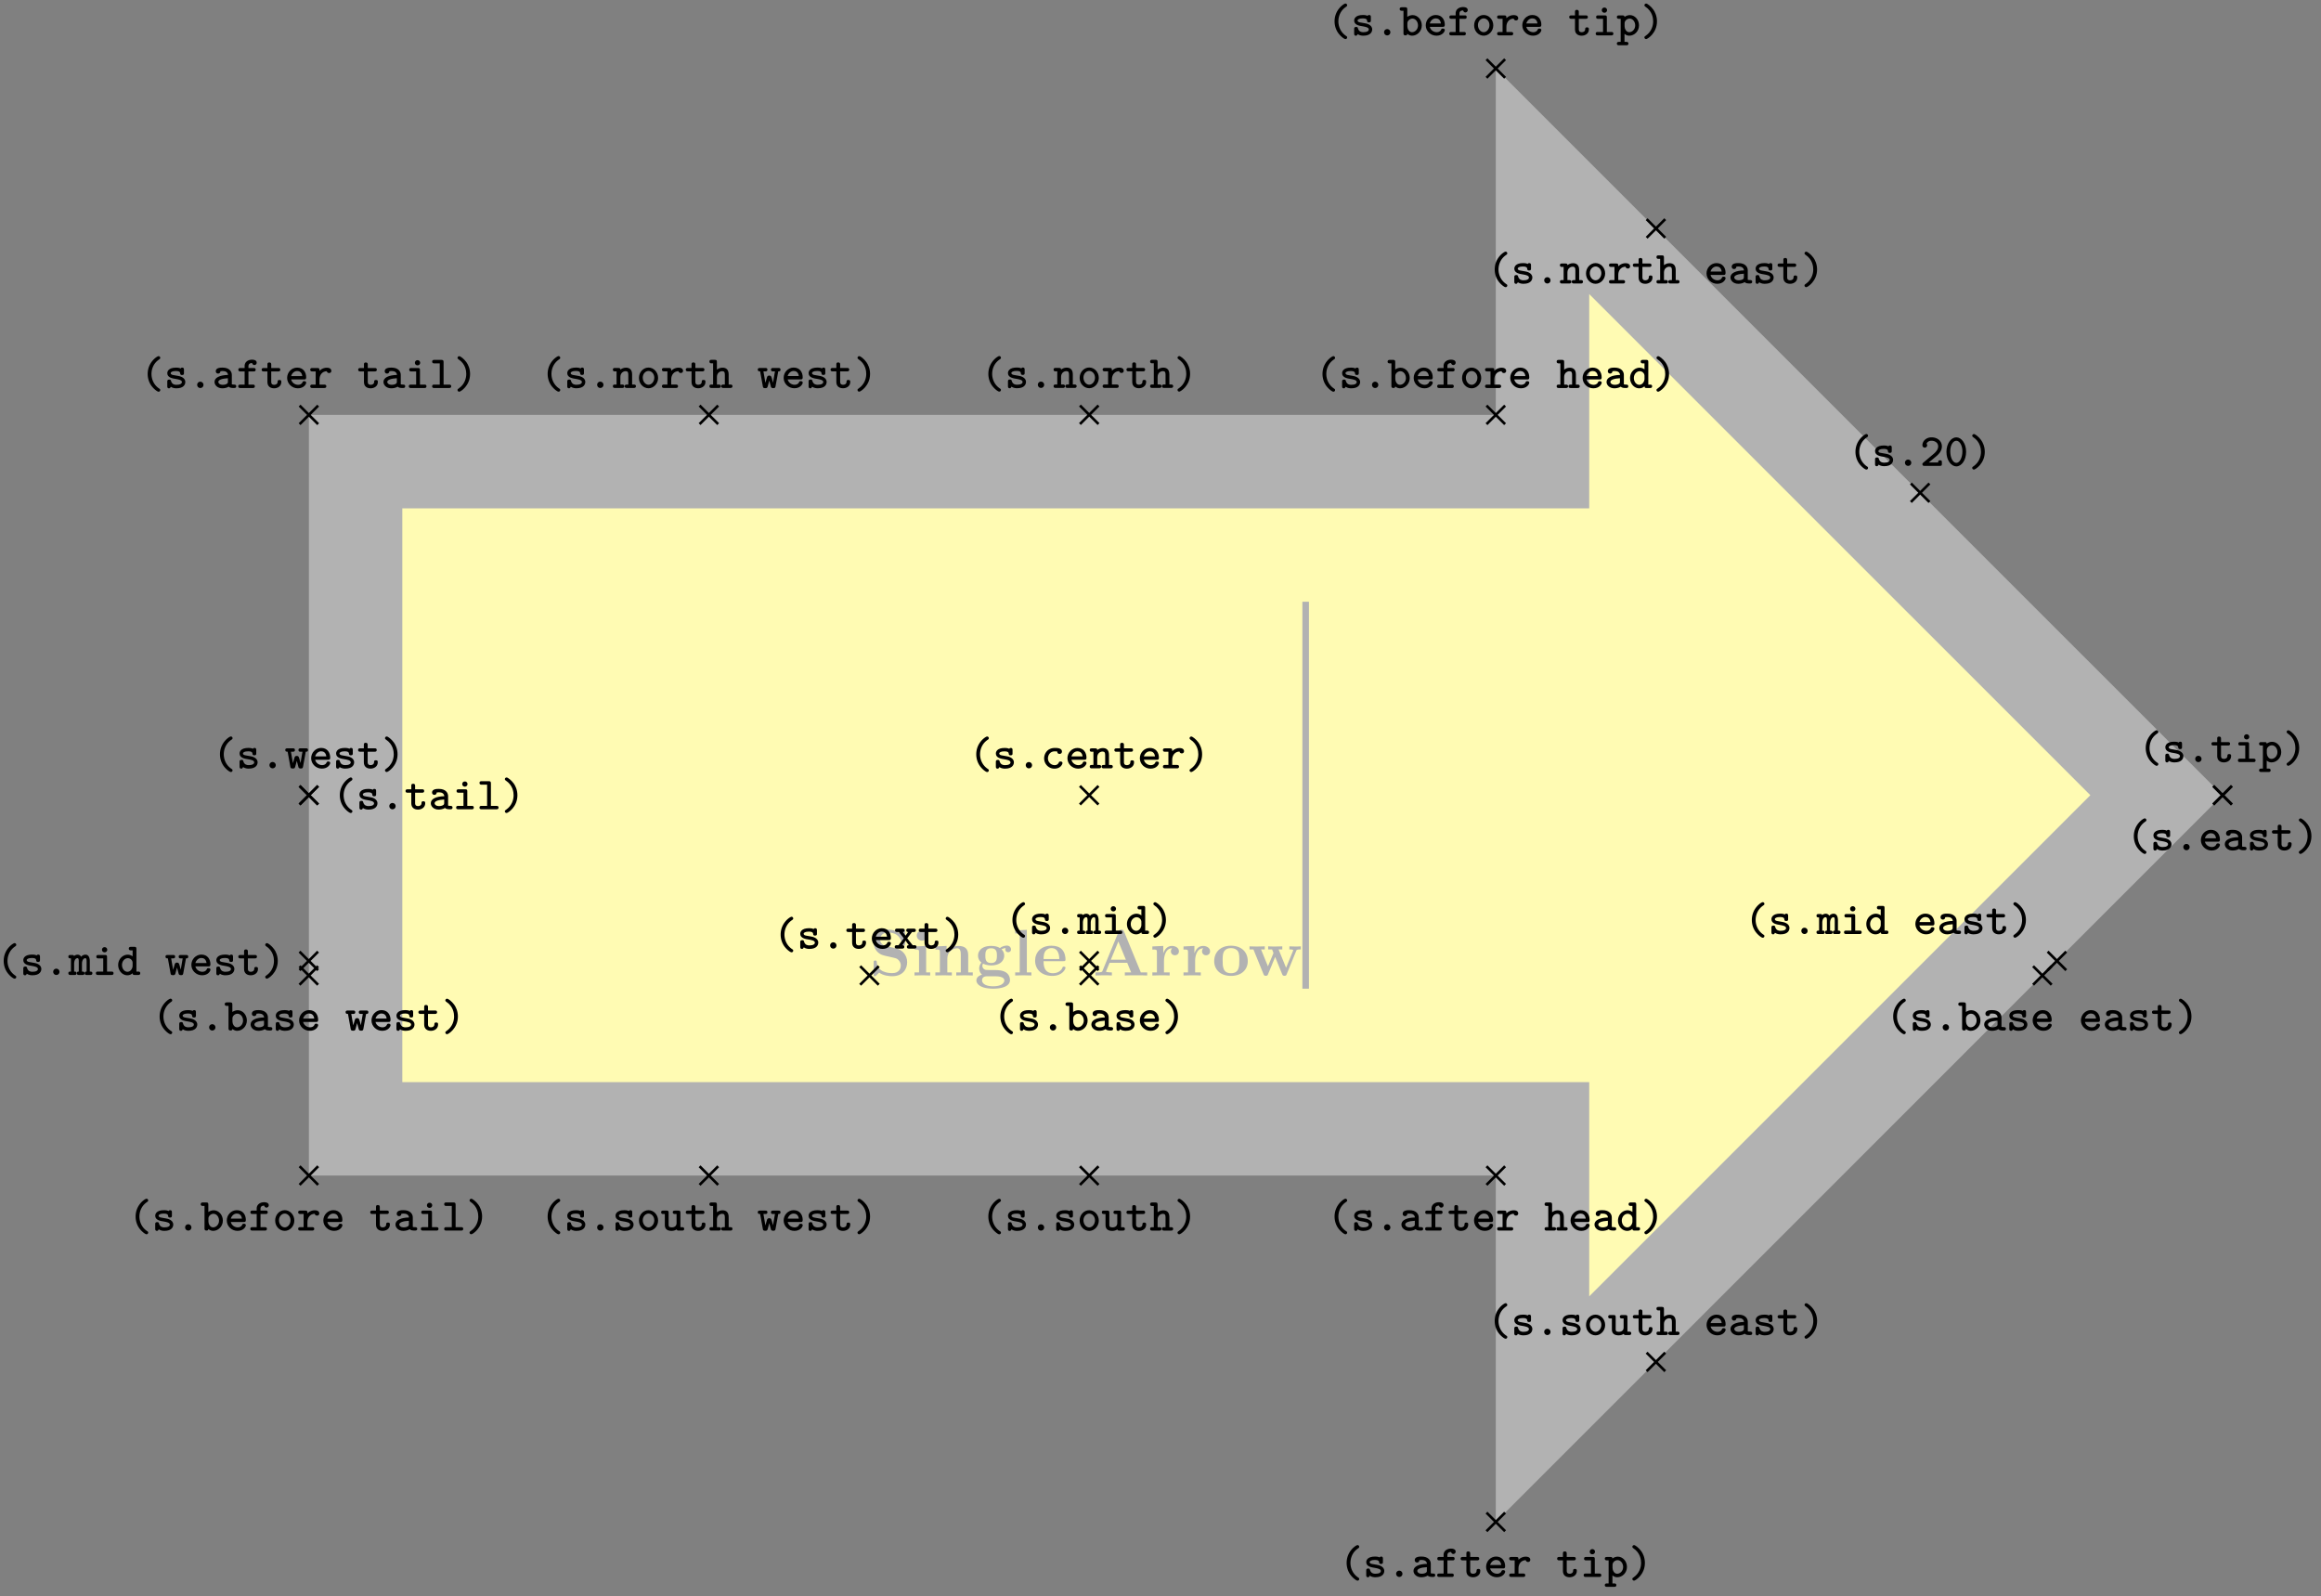 <svg xmlns="http://www.w3.org/2000/svg" xmlns:xlink="http://www.w3.org/1999/xlink" width="352.1pt" height="322.851" viewBox="0 0 352.1 242.138" version="1.2"><rect x="0" y="0" width="352.1" height="242.138" fill="#808080" stroke="none"/><defs><symbol overflow="visible" id="b"><path style="stroke:none" d="M5.719-2.031c0-1.094-.797-1.906-1.719-2.094l-1.438-.313c-.406-.093-.953-.421-.953-1.03 0-.438.282-1.048 1.266-1.048.797 0 1.813.329 2.047 1.688.031.25.031.266.234.266.25 0 .25-.047.25-.282v-1.828c0-.187 0-.281-.187-.281-.078 0-.078.016-.188.11l-.453.437C4-6.86 3.344-6.953 2.875-6.953c-1.516 0-2.234.969-2.234 2.016 0 .64.328 1.093.53 1.312.5.5.829.563 1.923.797.875.203 1.047.219 1.265.437.141.141.391.407.391.86 0 .484-.25 1.172-1.297 1.172-.75 0-2.265-.204-2.344-1.688-.015-.172-.015-.219-.234-.219-.234 0-.234.047-.234.282v1.812C.64.016.64.11.812.11.906.11.922.094 1 .016l.469-.454C2.125.047 3.047.11 3.453.11 5.11.11 5.72-1.016 5.72-2.03Zm0 0"/></symbol><symbol overflow="visible" id="c"><path style="stroke:none" d="M2.844 0v-.469h-.61v-4.015L.5-4.406v.468c.594 0 .656 0 .656.391v3.078H.47V0l1.219-.031Zm-.469-6.047a.774.774 0 0 0-.781-.781.784.784 0 0 0-.782.781c0 .422.36.766.782.766a.77.77 0 0 0 .781-.766Zm0 0"/></symbol><symbol overflow="visible" id="d"><path style="stroke:none" d="M6.125 0v-.469h-.688v-2.578c0-1.047-.53-1.437-1.53-1.437-.954 0-1.485.562-1.75 1.078v-1.078l-1.704.078v.468c.61 0 .688 0 .688.391v3.078H.453V0l1.25-.031L2.953 0v-.469h-.687v-2.078c0-1.094.859-1.578 1.5-1.578.328 0 .546.203.546.969V-.47h-.687V0l1.25-.031Zm0 0"/></symbol><symbol overflow="visible" id="e"><path style="stroke:none" d="M5.563-3.953c0-.235-.172-.578-.625-.578-.157 0-.625.031-1.063.375-.172-.125-.594-.328-1.328-.328-1.438 0-1.985.78-1.985 1.468 0 .407.188.829.516 1.047-.281.36-.344.688-.344.89 0 .157.047.641.438.954-.125.031-.86.25-.86.875C.313 1.25.875 2 2.86 2 4.625 2 5.406 1.422 5.406.719c0-.297-.078-.922-.75-1.266-.562-.281-1.156-.281-2.11-.281-.265 0-.718 0-.765-.016a.625.625 0 0 1-.562-.625c0-.093.047-.25.11-.328.452.234.968.266 1.218.266 1.437 0 1.984-.782 1.984-1.485 0-.468-.25-.796-.406-.953.297-.156.516-.172.625-.187a.433.433 0 0 0-.047.203c0 .25.172.422.438.422a.41.41 0 0 0 .421-.422Zm-2.141.937c0 .454 0 1.125-.875 1.125s-.875-.671-.875-1.125c0-.437 0-1.109.875-1.109s.875.672.875 1.11ZM4.547.75c0 .36-.39.89-1.688.89-1.187 0-1.687-.452-1.687-.906 0-.609.625-.609.766-.609h1.171c.313 0 1.438 0 1.438.625Zm0 0"/></symbol><symbol overflow="visible" id="f"><path style="stroke:none" d="M2.922 0v-.469h-.688v-6.453L.47-6.844v.469c.625 0 .687 0 .687.39v5.516H.47V0l1.219-.031Zm0 0"/></symbol><symbol overflow="visible" id="g"><path style="stroke:none" d="M4.922-1.172c0-.172-.188-.172-.234-.172-.172 0-.188.047-.25.203-.204.485-.782.797-1.422.797-1.407 0-1.422-1.328-1.422-1.828h3.015c.22 0 .313 0 .313-.265 0-.313-.063-1.047-.563-1.547-.359-.36-.89-.532-1.578-.532C1.187-4.516.312-3.484.312-2.25c0 1.344 1 2.313 2.61 2.313 1.578 0 2-1.063 2-1.235ZM3.984-2.5h-2.39c.015-.39.031-.813.234-1.14.266-.391.672-.516.953-.516 1.172 0 1.188 1.312 1.203 1.656Zm0 0"/></symbol><symbol overflow="visible" id="h"><path style="stroke:none" d="M8.25 0v-.469h-.969L4.72-6.703c-.11-.25-.219-.25-.39-.25-.282 0-.329.078-.391.25l-2.47 6c-.062.156-.093.234-.843.234H.406V0l1.172-.031c.39 0 .938 0 1.313.031v-.469S2-.469 2-.594l.047-.125.5-1.203h2.672l.593 1.453H4.86V0c.391-.031 1.329-.031 1.766-.031.39 0 1.266 0 1.625.031ZM5.016-2.39H2.734l1.141-2.766Zm0 0"/></symbol><symbol overflow="visible" id="i"><path style="stroke:none" d="M4.406-3.672c0-.531-.531-.812-1.062-.812-.688 0-1.094.5-1.313 1.125v-1.125l-1.656.078v.468c.61 0 .688 0 .688.391v3.078H.375V0l1.25-.031C2-.031 2.641-.031 3 0v-.469h-.86v-1.75c0-.687.235-1.906 1.235-1.906 0 0-.188.172-.188.453 0 .406.329.61.61.61.297 0 .61-.204.61-.61Zm0 0"/></symbol><symbol overflow="visible" id="j"><path style="stroke:none" d="M5.406-2.172c0-1.344-.922-2.344-2.547-2.344C1.22-4.516.313-3.5.313-2.172c0 1.235.89 2.235 2.546 2.235 1.672 0 2.547-1.016 2.547-2.235Zm-1.281-.11c0 .86 0 1.938-1.266 1.938-1.265 0-1.265-1.078-1.265-1.937 0-.453 0-.953.172-1.297.187-.375.609-.578 1.093-.578.422 0 .844.156 1.063.5.203.344.203.89.203 1.375Zm0 0"/></symbol><symbol overflow="visible" id="k"><path style="stroke:none" d="M8.031-3.953v-.469a12.55 12.55 0 0 1-.781.031l-.953-.03v.468c.094 0 .578 0 .578.11 0 .03-.031.093-.031.124L5.797-1.172l-1.14-2.781h.562v-.469l-1.14.031c-.423 0-.845-.03-1-.03v.468h.593c.203.5.203.531.203.531 0 .031-.031.094-.031.125L3.047-1.39 2-3.953h.563v-.469l-1.235.031L.25-4.42v.468h.594L2.359-.234c.079.172.11.28.36.28s.297-.108.36-.28L4.14-2.813 5.187-.233c.079.172.11.28.36.28s.297-.108.36-.28L7.343-3.75c.047-.125.093-.203.687-.203Zm0 0"/></symbol><symbol overflow="visible" id="l"><path style="stroke:none" d="M3.078.313c0-.126-.047-.157-.187-.25C2.062-.5 1.75-1.391 1.75-2.126c0-.672.25-1.594 1.156-2.203.125-.094.172-.125.172-.25a.254.254 0 0 0-.265-.25c-.204 0-1.641.906-1.641 2.703 0 .813.312 1.438.562 1.781.375.516.907.906 1.079.906.218 0 .265-.171.265-.25Zm0 0"/></symbol><symbol overflow="visible" id="m"><path style="stroke:none" d="M3.219-.906c0-.735-.906-.906-1.14-.938l-.704-.125C1.187-2 1-2.079 1-2.25c0-.156.219-.328.813-.328.515 0 .609.172.625.328.015.14.03.281.28.281.298 0 .298-.156.298-.328v-.469c0-.14-.016-.328-.25-.328-.157 0-.22.063-.25.125-.282-.125-.563-.125-.688-.125-1.187 0-1.344.594-1.344.844 0 .656.735.797 1.391.89.297.063.828.141.828.454 0 .234-.25.422-.828.422-.297 0-.656-.063-.813-.563-.03-.156-.078-.234-.28-.234-.298 0-.298.172-.298.328v.656c0 .14 0 .344.25.344.079 0 .188 0 .282-.234.328.218.671.234.859.234 1.125 0 1.344-.61 1.344-.953Zm0 0"/></symbol><symbol overflow="visible" id="n"><path style="stroke:none" d="M2.313-.469a.477.477 0 0 0-.485-.484.47.47 0 0 0-.469.469c0 .28.22.484.47.484a.473.473 0 0 0 .484-.469Zm0 0"/></symbol><symbol overflow="visible" id="o"><path style="stroke:none" d="M3.14-.906c0-.156 0-.313-.296-.313-.266 0-.266.157-.266.297-.015.375-.36.438-.515.438-.454 0-.454-.313-.454-.47v-1.562h1.047c.125 0 .328 0 .328-.265 0-.25-.187-.25-.328-.25H1.61v-.516c0-.14-.015-.328-.296-.328-.282 0-.282.172-.282.328v.516H.484c-.125 0-.328 0-.328.25 0 .265.203.265.328.265h.547v1.61c0 .687.485.953 1.016.953S3.14-.266 3.14-.906Zm0 0"/></symbol><symbol overflow="visible" id="p"><path style="stroke:none" d="M3.25-.797c0-.234-.234-.234-.281-.234-.156 0-.219.015-.281.172-.141.328-.485.375-.657.375-.469 0-.937-.297-1.062-.813h1.953c.172 0 .328 0 .328-.312 0-.797-.453-1.485-1.375-1.485-.828 0-1.516.703-1.516 1.563S1.08.047 1.984.047c.938 0 1.266-.656 1.266-.844Zm-.594-1.015H.97c.125-.438.484-.766.906-.766.328 0 .703.156.781.765Zm0 0"/></symbol><symbol overflow="visible" id="q"><path style="stroke:none" d="M3.469-.266c0-.25-.203-.25-.328-.25h-.25l-.829-1.046.735-.954h.234c.125 0 .344 0 .344-.265 0-.25-.219-.25-.344-.25H2.25c-.125 0-.328 0-.328.25 0 .203.11.265.281.265l-.39.547-.422-.547c.156 0 .28-.062.28-.265 0-.25-.202-.25-.327-.25H.547c-.125 0-.328 0-.328.25 0 .265.218.265.328.265h.25l.75.954L.75-.516H.516c-.125 0-.344 0-.344.25C.172 0 .39 0 .516 0h.78c.126 0 .329 0 .329-.266 0-.203-.11-.25-.297-.25l.484-.703.5.703c-.187 0-.296.047-.296.25 0 .266.203.266.328.266h.797c.109 0 .328 0 .328-.266Zm0 0"/></symbol><symbol overflow="visible" id="r"><path style="stroke:none" d="M2.484-2.125c0-.828-.312-1.453-.562-1.797-.375-.515-.906-.906-1.078-.906-.203 0-.266.187-.266.25 0 .125.094.187.14.219 1.095.718 1.188 1.796 1.188 2.234 0 .656-.25 1.578-1.14 2.188C.64.14.578.186.578.313c0 .078.063.25.266.25s1.64-.907 1.64-2.688Zm0 0"/></symbol><symbol overflow="visible" id="s"><path style="stroke:none" d="M3.266-.797c0-.234-.235-.234-.297-.234-.125 0-.203 0-.266.172-.047.078-.187.375-.625.375a1.027 1.027 0 0 1-1.015-1.032c0-.312.187-1.062 1.062-1.062l.344.015c.015.282.172.376.36.376.187 0 .358-.126.358-.36 0-.531-.734-.547-1.062-.547-1.219 0-1.64.953-1.64 1.578 0 .844.671 1.563 1.546 1.563 1 0 1.235-.719 1.235-.844Zm0 0"/></symbol><symbol overflow="visible" id="t"><path style="stroke:none" d="M3.578-.266c0-.25-.203-.25-.328-.25H3v-1.53c0-.72-.36-1.032-.938-1.032-.39 0-.671.172-.843.297 0-.172-.047-.25-.313-.25h-.5c-.14 0-.328 0-.328.25 0 .265.203.265.313.265h.25v2H.406c-.14 0-.328 0-.328.25C.078 0 .281 0 .391 0h1.093c.11 0 .329 0 .329-.266 0-.25-.204-.25-.344-.25h-.25v-1.156c0-.64.484-.875.797-.875.328 0 .406.172.406.547v1.484h-.203c-.14 0-.344 0-.344.25 0 .266.219.266.344.266H3.25c.11 0 .328 0 .328-.266Zm0 0"/></symbol><symbol overflow="visible" id="u"><path style="stroke:none" d="M3.406-2.594c0-.156-.078-.484-.703-.484-.328 0-.734.11-1.094.469v-.094c0-.25-.046-.328-.328-.328h-.75c-.125 0-.328 0-.328.25 0 .265.203.265.328.265h.5v2h-.5c-.125 0-.328 0-.328.25C.203 0 .406 0 .531 0h1.781c.126 0 .329 0 .329-.266 0-.25-.204-.25-.329-.25H1.61v-.796c0-.61.36-1.22 1.11-1.235 0 .156.172.281.344.281.187 0 .343-.125.343-.328Zm0 0"/></symbol><symbol overflow="visible" id="v"><path style="stroke:none" d="M3.297-.328v-.188c0-.156 0-.328-.266-.328-.265 0-.297.125-.297.328H1.313c.406-.343.968-.796 1.234-1.03.437-.391.75-.845.75-1.407 0-.844-.703-1.375-1.563-1.375-.828 0-1.39.578-1.39 1.187 0 .297.234.375.36.375.171 0 .359-.14.359-.359a.345.345 0 0 0-.094-.234c.11-.266.39-.454.734-.454.531 0 1.031.297 1.031.86 0 .453-.328.844-.765 1.203L.469-.484C.39-.422.344-.391.344-.266.344 0 .547 0 .672 0h2.312c.266 0 .313-.063.313-.328Zm0 0"/></symbol><symbol overflow="visible" id="w"><path style="stroke:none" d="M3.313-2.125c0-1.297-.72-2.203-1.485-2.203-.781 0-1.5.922-1.5 2.203 0 1.297.734 2.203 1.5 2.203.781 0 1.484-.922 1.484-2.203Zm-.563-.078c0 .969-.422 1.75-.922 1.75-.516 0-.922-.781-.922-1.75 0-.953.438-1.61.922-1.61.469 0 .922.657.922 1.61Zm0 0"/></symbol><symbol overflow="visible" id="x"><path style="stroke:none" d="M3.64-.266c0-.218-.14-.25-.39-.25v-1.593c0-.157-.016-.97-.656-.97a.842.842 0 0 0-.656.313.61.61 0 0 0-.532-.312.875.875 0 0 0-.547.203c-.046-.156-.187-.156-.312-.156H.328c-.125 0-.328 0-.328.25 0 .234.125.265.39.265v2c-.265 0-.39.032-.39.25C0 0 .219 0 .328 0h.594c.125 0 .312 0 .312-.266 0-.218-.109-.25-.359-.25v-1.171c0-.563.234-.86.5-.86.14 0 .203.11.203.5v1.531c-.156 0-.281.032-.281.25 0 .266.187.266.312.266h.516c.125 0 .313 0 .313-.266 0-.218-.126-.25-.376-.25v-1.171c0-.563.25-.86.5-.86.141 0 .204.11.204.5v1.531c-.141 0-.282.032-.282.25 0 .266.204.266.313.266h.5c.125 0 .344 0 .344-.266Zm0 0"/></symbol><symbol overflow="visible" id="y"><path style="stroke:none" d="M3.188-.266c0-.25-.204-.25-.329-.25h-.656v-2.187c0-.25-.047-.328-.328-.328H.906c-.125 0-.328 0-.328.25 0 .265.203.265.328.265h.719v2H.859c-.14 0-.343 0-.343.25C.516 0 .734 0 .859 0h2c.125 0 .329 0 .329-.266Zm-.954-3.562a.39.39 0 0 0-.406-.39.387.387 0 0 0-.39.39c0 .219.171.39.39.39a.39.39 0 0 0 .406-.39Zm0 0"/></symbol><symbol overflow="visible" id="z"><path style="stroke:none" d="M3.578-.266c0-.25-.203-.25-.328-.25H3v-3.406c0-.25-.047-.344-.328-.344h-.485c-.14 0-.343.016-.343.266s.218.266.328.266h.25v.906a1.261 1.261 0 0 0-.735-.25c-.765 0-1.453.672-1.453 1.562C.234-.64.875.047 1.625.047c.344 0 .61-.14.797-.313.015.188.062.266.328.266h.5c.125 0 .328 0 .328-.266ZM2.422-1.375c0 .36-.297.89-.781.89-.454 0-.829-.453-.829-1.03 0-.61.438-1.032.891-1.032.406 0 .719.344.719.688Zm0 0"/></symbol><symbol overflow="visible" id="A"><path style="stroke:none" d="M3.547-2.781c0-.25-.188-.25-.328-.25h-.781c-.157 0-.344 0-.344.25 0 .265.172.265.344.265h.265l-.297 1.72-.14-.532c-.125-.469-.172-.547-.422-.547-.094 0-.235 0-.328.188l-.266.906-.297-1.735h.266c.156 0 .343 0 .343-.265 0-.25-.187-.25-.343-.25H.437c-.14 0-.343 0-.343.25 0 .234.14.265.36.265L.858-.28c.032.187.047.312.36.312.312 0 .343-.062.453-.515l.172-.641.265 1c.094.14.235.156.344.156.281 0 .313-.125.344-.312l.406-2.235c.219 0 .344-.03.344-.265Zm0 0"/></symbol><symbol overflow="visible" id="B"><path style="stroke:none" d="M3.625-.266c0-.25-.203-.25-.328-.25-.203 0-.297-.03-.344-.046V-2c0-.5-.375-1.094-1.406-1.094-.313 0-1.031.016-1.031.547 0 .235.171.36.359.36.11 0 .344-.063.344-.36 0 0 .234-.031.343-.031.454 0 .782.187.813.594-1.219.03-2.047.39-2.047 1.062 0 .485.453.969 1.188.969.234 0 .656-.047.968-.25.172.187.485.203.75.203.235 0 .391-.016.391-.266ZM2.359-.969c0 .14 0 .266-.234.375-.234.11-.516.11-.578.11-.39 0-.64-.204-.64-.438 0-.312.546-.515 1.452-.562Zm0 0"/></symbol><symbol overflow="visible" id="C"><path style="stroke:none" d="M3.422-1.516c0-.875-.64-1.562-1.39-1.562-.298 0-.579.11-.813.265v-1.109c0-.25-.047-.344-.313-.344h-.5c-.14 0-.344.016-.344.266s.22.266.329.266h.25v3.406C.64-.172.656 0 .937 0c.22 0 .282-.094.282-.234.265.218.531.28.734.28.766 0 1.469-.671 1.469-1.562Zm-.578 0c0 .61-.453 1.032-.906 1.032-.485 0-.704-.563-.704-.875v-.485c0-.375.375-.703.766-.703.469 0 .844.469.844 1.031Zm0 0"/></symbol><symbol overflow="visible" id="D"><path style="stroke:none" d="M3.422-1.516c0-.875-.64-1.562-1.39-1.562-.298 0-.579.11-.813.281 0-.172-.063-.234-.313-.234h-.5c-.14 0-.344 0-.344.25 0 .265.22.265.329.265h.25v3.5H.406c-.14 0-.344 0-.344.266 0 .25.22.25.329.25h1.093c.11 0 .329 0 .329-.25 0-.266-.204-.266-.344-.266h-.25V-.234c.265.234.531.28.734.28.766 0 1.469-.671 1.469-1.562Zm-.578 0c0 .61-.453 1.032-.906 1.032-.485 0-.704-.563-.704-.875v-.485c0-.375.375-.703.766-.703.469 0 .844.469.844 1.031Zm0 0"/></symbol><symbol overflow="visible" id="E"><path style="stroke:none" d="M3.063-3.844c0-.437-.579-.453-.704-.453-.578 0-1.125.328-1.125.953v.313H.61c-.125 0-.328 0-.328.25 0 .265.203.265.328.265h.625v2H.61c-.125 0-.343 0-.343.25C.266 0 .484 0 .609 0h1.844c.125 0 .328 0 .328-.266 0-.25-.203-.25-.328-.25h-.64v-2h.78c.11 0 .313 0 .313-.265 0-.25-.187-.25-.312-.25h-.781v-.266c0-.453.359-.484.562-.484.031.11.125.297.344.297a.35.35 0 0 0 .344-.36Zm0 0"/></symbol><symbol overflow="visible" id="F"><path style="stroke:none" d="M3.281-1.516c0-.89-.672-1.578-1.453-1.578-.797 0-1.453.688-1.453 1.578 0 .891.672 1.563 1.453 1.563.766 0 1.453-.688 1.453-1.563Zm-.578-.046c0 .593-.406 1.078-.875 1.078S.953-.97.953-1.563c0-.593.422-1.015.875-1.015s.875.422.875 1.015Zm0 0"/></symbol><symbol overflow="visible" id="G"><path style="stroke:none" d="M3.578-.266c0-.25-.203-.25-.328-.25H3v-1.53c0-.72-.36-1.032-.938-1.032-.39 0-.671.172-.843.297v-1.14c0-.25-.047-.345-.313-.345h-.5c-.14 0-.328.016-.328.266s.203.266.313.266h.25v3.218H.406c-.14 0-.328 0-.328.25C.078 0 .281 0 .391 0h1.093c.11 0 .329 0 .329-.266 0-.25-.204-.25-.344-.25h-.25v-1.156c0-.64.484-.875.797-.875.328 0 .406.172.406.547v1.484h-.203c-.14 0-.344 0-.344.25 0 .266.219.266.344.266H3.25c.11 0 .328 0 .328-.266Zm0 0"/></symbol><symbol overflow="visible" id="H"><path style="stroke:none" d="M3.281-.266c0-.25-.203-.25-.328-.25h-.828v-3.406c0-.25-.063-.344-.328-.344H.719C.579-4.266.39-4.25.39-4s.203.266.312.266h.844v3.218H.719c-.14 0-.328 0-.328.25C.39 0 .594 0 .703 0h2.25c.125 0 .328 0 .328-.266Zm0 0"/></symbol><symbol overflow="visible" id="I"><path style="stroke:none" d="M3.578-.266c0-.25-.219-.25-.328-.25H3v-2.187c0-.25-.047-.328-.328-.328h-.485c-.14 0-.343 0-.343.25 0 .265.218.265.328.265h.25v1.391c0 .563-.516.64-.719.64-.469 0-.484-.187-.484-.39v-1.828c0-.25-.047-.328-.313-.328h-.5c-.14 0-.328 0-.328.25 0 .265.203.265.313.265h.25v1.688c0 .687.5.875 1.03.875.266 0 .516-.063.766-.219C2.485 0 2.626 0 2.75 0h.5c.125 0 .328 0 .328-.266Zm0 0"/></symbol><clipPath id="a"><path d="M0 0h351.648v241.707H0Zm0 0"/></clipPath></defs><path style="stroke:none;fill-rule:nonzero;fill:#fffbb3;fill-opacity:1" d="M327.133 120.629 234 27.5v42.523H53.945v101.215H234v42.52Zm0 0"/><g clip-path="url(#a)"><path style="fill:none;stroke-width:14.173;stroke-linecap:butt;stroke-linejoin:miter;stroke:#b2b2b2;stroke-opacity:1;stroke-miterlimit:10" d="M161.899.001 68.766 93.13V50.607h-180.055V-50.608H68.766v-42.52Zm0 0" transform="matrix(1 0 0 -1 165.234 120.63)"/></g><g style="fill:#b2b2b2;fill-opacity:1"><use xlink:href="#b" x="131.899" y="147.975"/><use xlink:href="#c" x="138.265" y="147.975"/><use xlink:href="#d" x="141.443" y="147.975"/><use xlink:href="#e" x="147.809" y="147.975"/><use xlink:href="#f" x="153.538" y="147.975"/><use xlink:href="#g" x="156.716" y="147.975"/></g><g style="fill:#b2b2b2;fill-opacity:1"><use xlink:href="#h" x="165.782" y="147.975"/><use xlink:href="#i" x="174.439" y="147.975"/><use xlink:href="#i" x="179.162" y="147.975"/><use xlink:href="#j" x="183.884" y="147.975"/></g><use xlink:href="#k" x="189.304" y="147.975" style="fill:#b2b2b2;fill-opacity:1"/><path style="fill:none;stroke-width:.996;stroke-linecap:butt;stroke-linejoin:miter;stroke:#b2b2b2;stroke-opacity:1;stroke-miterlimit:10" d="M0 0v58.696" transform="matrix(1 0 0 -1 198.071 149.977)"/><path style="fill:none;stroke-width:.399;stroke-linecap:butt;stroke-linejoin:miter;stroke:#000;stroke-opacity:1;stroke-miterlimit:10" d="m-34.746-28.753 2.82 2.817m-2.82 0 2.82-2.817" transform="matrix(1 0 0 -1 165.234 120.63)"/><g style="fill:#000;fill-opacity:1"><use xlink:href="#l" x="117.254" y="143.897"/><use xlink:href="#m" x="120.915" y="143.897"/><use xlink:href="#n" x="124.577" y="143.897"/><use xlink:href="#o" x="128.238" y="143.897"/><use xlink:href="#p" x="131.899" y="143.897"/><use xlink:href="#q" x="135.56" y="143.897"/><use xlink:href="#o" x="139.222" y="143.897"/><use xlink:href="#r" x="142.883" y="143.897"/></g><path style="fill:none;stroke-width:.399;stroke-linecap:butt;stroke-linejoin:miter;stroke:#000;stroke-opacity:1;stroke-miterlimit:10" d="m-1.41-1.41 2.82 2.817m-2.82 0 2.82-2.816" transform="matrix(1 0 0 -1 165.234 120.63)"/><g style="fill:#000;fill-opacity:1"><use xlink:href="#l" x="146.928" y="116.552"/><use xlink:href="#m" x="150.589" y="116.552"/><use xlink:href="#n" x="154.251" y="116.552"/><use xlink:href="#s" x="157.912" y="116.552"/><use xlink:href="#p" x="161.573" y="116.552"/><use xlink:href="#t" x="165.234" y="116.552"/><use xlink:href="#o" x="168.896" y="116.552"/><use xlink:href="#p" x="172.557" y="116.552"/><use xlink:href="#u" x="176.218" y="116.552"/><use xlink:href="#r" x="179.879" y="116.552"/></g><path style="fill:none;stroke-width:.399;stroke-linecap:butt;stroke-linejoin:miter;stroke:#000;stroke-opacity:1;stroke-miterlimit:10" d="m124.649 44.474 2.816 2.816m-2.816 0 2.816-2.816" transform="matrix(1 0 0 -1 165.234 120.63)"/><g style="fill:#000;fill-opacity:1"><use xlink:href="#l" x="280.306" y="70.67"/><use xlink:href="#m" x="283.967" y="70.67"/><use xlink:href="#n" x="287.629" y="70.67"/><use xlink:href="#v" x="291.29" y="70.67"/><use xlink:href="#w" x="294.951" y="70.67"/><use xlink:href="#r" x="298.612" y="70.67"/></g><path style="fill:none;stroke-width:.399;stroke-linecap:butt;stroke-linejoin:miter;stroke:#000;stroke-opacity:1;stroke-miterlimit:10" d="m-119.8-26.542 2.816 2.817m-2.816 0 2.816-2.817" transform="matrix(1 0 0 -1 165.234 120.63)"/><g style="fill:#000;fill-opacity:1"><use xlink:href="#l" x="-.611" y="147.897"/><use xlink:href="#m" x="3.05" y="147.897"/><use xlink:href="#n" x="6.712" y="147.897"/><use xlink:href="#x" x="10.373" y="147.897"/><use xlink:href="#y" x="14.034" y="147.897"/><use xlink:href="#z" x="17.695" y="147.897"/></g><g style="fill:#000;fill-opacity:1"><use xlink:href="#A" x="25.011" y="147.897"/><use xlink:href="#p" x="28.672" y="147.897"/><use xlink:href="#m" x="32.333" y="147.897"/><use xlink:href="#o" x="35.995" y="147.897"/><use xlink:href="#r" x="39.656" y="147.897"/></g><path style="fill:none;stroke-width:.399;stroke-linecap:butt;stroke-linejoin:miter;stroke:#000;stroke-opacity:1;stroke-miterlimit:10" d="m-1.41-26.542 2.82 2.817m-2.82 0 2.82-2.817" transform="matrix(1 0 0 -1 165.234 120.63)"/><g style="fill:#000;fill-opacity:1"><use xlink:href="#l" x="152.42" y="141.686"/><use xlink:href="#m" x="156.081" y="141.686"/><use xlink:href="#n" x="159.743" y="141.686"/><use xlink:href="#x" x="163.404" y="141.686"/><use xlink:href="#y" x="167.065" y="141.686"/><use xlink:href="#z" x="170.726" y="141.686"/><use xlink:href="#r" x="174.388" y="141.686"/></g><path style="fill:none;stroke-width:.399;stroke-linecap:butt;stroke-linejoin:miter;stroke:#000;stroke-opacity:1;stroke-miterlimit:10" d="m145.399-26.542 2.816 2.817m-2.816 0 2.816-2.817" transform="matrix(1 0 0 -1 165.234 120.63)"/><g style="fill:#000;fill-opacity:1"><use xlink:href="#l" x="264.585" y="141.685"/><use xlink:href="#m" x="268.246" y="141.685"/><use xlink:href="#n" x="271.908" y="141.685"/><use xlink:href="#x" x="275.569" y="141.685"/><use xlink:href="#y" x="279.23" y="141.685"/><use xlink:href="#z" x="282.891" y="141.685"/></g><g style="fill:#000;fill-opacity:1"><use xlink:href="#p" x="290.207" y="141.685"/><use xlink:href="#B" x="293.868" y="141.685"/><use xlink:href="#m" x="297.529" y="141.685"/><use xlink:href="#o" x="301.191" y="141.685"/><use xlink:href="#r" x="304.852" y="141.685"/></g><path style="fill:none;stroke-width:.399;stroke-linecap:butt;stroke-linejoin:miter;stroke:#000;stroke-opacity:1;stroke-miterlimit:10" d="m-119.8-28.753 2.816 2.817m-2.816 0 2.816-2.817" transform="matrix(1 0 0 -1 165.234 120.63)"/><g style="fill:#000;fill-opacity:1"><use xlink:href="#l" x="23.045" y="156.321"/><use xlink:href="#m" x="26.706" y="156.321"/><use xlink:href="#n" x="30.368" y="156.321"/><use xlink:href="#C" x="34.029" y="156.321"/><use xlink:href="#B" x="37.69" y="156.321"/><use xlink:href="#m" x="41.351" y="156.321"/><use xlink:href="#p" x="45.013" y="156.321"/></g><g style="fill:#000;fill-opacity:1"><use xlink:href="#A" x="52.335" y="156.321"/><use xlink:href="#p" x="55.996" y="156.321"/><use xlink:href="#m" x="59.658" y="156.321"/><use xlink:href="#o" x="63.319" y="156.321"/><use xlink:href="#r" x="66.98" y="156.321"/></g><path style="fill:none;stroke-width:.399;stroke-linecap:butt;stroke-linejoin:miter;stroke:#000;stroke-opacity:1;stroke-miterlimit:10" d="m-1.41-28.753 2.82 2.817m-2.82 0 2.82-2.817" transform="matrix(1 0 0 -1 165.234 120.63)"/><g style="fill:#000;fill-opacity:1"><use xlink:href="#l" x="150.589" y="156.321"/><use xlink:href="#m" x="154.25" y="156.321"/><use xlink:href="#n" x="157.912" y="156.321"/><use xlink:href="#C" x="161.573" y="156.321"/><use xlink:href="#B" x="165.234" y="156.321"/><use xlink:href="#m" x="168.895" y="156.321"/><use xlink:href="#p" x="172.557" y="156.321"/><use xlink:href="#r" x="176.218" y="156.321"/></g><path style="fill:none;stroke-width:.399;stroke-linecap:butt;stroke-linejoin:miter;stroke:#000;stroke-opacity:1;stroke-miterlimit:10" d="m143.188-28.753 2.816 2.817m-2.816 0 2.816-2.817" transform="matrix(1 0 0 -1 165.234 120.63)"/><g style="fill:#000;fill-opacity:1"><use xlink:href="#l" x="286.029" y="156.321"/><use xlink:href="#m" x="289.69" y="156.321"/><use xlink:href="#n" x="293.352" y="156.321"/><use xlink:href="#C" x="297.013" y="156.321"/><use xlink:href="#B" x="300.674" y="156.321"/><use xlink:href="#m" x="304.335" y="156.321"/><use xlink:href="#p" x="307.997" y="156.321"/></g><g style="fill:#000;fill-opacity:1"><use xlink:href="#p" x="315.319" y="156.321"/><use xlink:href="#B" x="318.98" y="156.321"/><use xlink:href="#m" x="322.642" y="156.321"/><use xlink:href="#o" x="326.303" y="156.321"/><use xlink:href="#r" x="329.964" y="156.321"/></g><path style="fill:none;stroke-width:.399;stroke-linecap:butt;stroke-linejoin:miter;stroke:#000;stroke-opacity:1;stroke-miterlimit:10" d="m170.512-1.41 2.82 2.817m-2.82 0 2.82-2.816" transform="matrix(1 0 0 -1 165.234 120.63)"/><g style="fill:#000;fill-opacity:1"><use xlink:href="#l" x="324.34" y="115.604"/><use xlink:href="#m" x="328.001" y="115.604"/><use xlink:href="#n" x="331.663" y="115.604"/><use xlink:href="#o" x="335.324" y="115.604"/><use xlink:href="#y" x="338.985" y="115.604"/><use xlink:href="#D" x="342.646" y="115.604"/><use xlink:href="#r" x="346.308" y="115.604"/></g><path style="fill:none;stroke-width:.399;stroke-linecap:butt;stroke-linejoin:miter;stroke:#000;stroke-opacity:1;stroke-miterlimit:10" d="m60.27 108.83 2.82 2.816m-2.82 0 2.82-2.817" transform="matrix(1 0 0 -1 165.234 120.63)"/><g style="fill:#000;fill-opacity:1"><use xlink:href="#l" x="201.285" y="5.367"/><use xlink:href="#m" x="204.946" y="5.367"/><use xlink:href="#n" x="208.608" y="5.367"/><use xlink:href="#C" x="212.269" y="5.367"/><use xlink:href="#p" x="215.93" y="5.367"/><use xlink:href="#E" x="219.591" y="5.367"/><use xlink:href="#F" x="223.253" y="5.367"/><use xlink:href="#u" x="226.914" y="5.367"/><use xlink:href="#p" x="230.575" y="5.367"/></g><g style="fill:#000;fill-opacity:1"><use xlink:href="#o" x="237.898" y="5.367"/><use xlink:href="#y" x="241.559" y="5.367"/><use xlink:href="#D" x="245.22" y="5.367"/><use xlink:href="#r" x="248.882" y="5.367"/></g><path style="fill:none;stroke-width:.399;stroke-linecap:butt;stroke-linejoin:miter;stroke:#000;stroke-opacity:1;stroke-miterlimit:10" d="m60.27-111.647 2.82 2.82m-2.82 0 2.82-2.82" transform="matrix(1 0 0 -1 165.234 120.63)"/><g style="fill:#000;fill-opacity:1"><use xlink:href="#l" x="203.116" y="239.212"/><use xlink:href="#m" x="206.777" y="239.212"/><use xlink:href="#n" x="210.439" y="239.212"/><use xlink:href="#B" x="214.1" y="239.212"/><use xlink:href="#E" x="217.761" y="239.212"/><use xlink:href="#o" x="221.422" y="239.212"/><use xlink:href="#p" x="225.084" y="239.212"/><use xlink:href="#u" x="228.745" y="239.212"/></g><g style="fill:#000;fill-opacity:1"><use xlink:href="#o" x="236.067" y="239.212"/><use xlink:href="#y" x="239.729" y="239.212"/><use xlink:href="#D" x="243.39" y="239.212"/><use xlink:href="#r" x="247.051" y="239.212"/></g><path style="fill:none;stroke-width:.399;stroke-linecap:butt;stroke-linejoin:miter;stroke:#000;stroke-opacity:1;stroke-miterlimit:10" d="m60.27 56.286 2.82 2.817m-2.82 0 2.82-2.817" transform="matrix(1 0 0 -1 165.234 120.63)"/><g style="fill:#000;fill-opacity:1"><use xlink:href="#l" x="199.454" y="58.858"/><use xlink:href="#m" x="203.115" y="58.858"/><use xlink:href="#n" x="206.777" y="58.858"/><use xlink:href="#C" x="210.438" y="58.858"/><use xlink:href="#p" x="214.099" y="58.858"/><use xlink:href="#E" x="217.76" y="58.858"/><use xlink:href="#F" x="221.422" y="58.858"/><use xlink:href="#u" x="225.083" y="58.858"/><use xlink:href="#p" x="228.744" y="58.858"/></g><g style="fill:#000;fill-opacity:1"><use xlink:href="#G" x="236.067" y="58.858"/><use xlink:href="#p" x="239.728" y="58.858"/><use xlink:href="#B" x="243.389" y="58.858"/><use xlink:href="#z" x="247.051" y="58.858"/><use xlink:href="#r" x="250.712" y="58.858"/></g><path style="fill:none;stroke-width:.399;stroke-linecap:butt;stroke-linejoin:miter;stroke:#000;stroke-opacity:1;stroke-miterlimit:10" d="m60.27-59.104 2.82 2.816m-2.82 0 2.82-2.816" transform="matrix(1 0 0 -1 165.234 120.63)"/><g style="fill:#000;fill-opacity:1"><use xlink:href="#l" x="201.285" y="186.67"/><use xlink:href="#m" x="204.946" y="186.67"/><use xlink:href="#n" x="208.608" y="186.67"/><use xlink:href="#B" x="212.269" y="186.67"/><use xlink:href="#E" x="215.93" y="186.67"/><use xlink:href="#o" x="219.591" y="186.67"/><use xlink:href="#p" x="223.253" y="186.67"/><use xlink:href="#u" x="226.914" y="186.67"/></g><g style="fill:#000;fill-opacity:1"><use xlink:href="#G" x="234.236" y="186.67"/><use xlink:href="#p" x="237.898" y="186.67"/><use xlink:href="#B" x="241.559" y="186.67"/><use xlink:href="#z" x="245.22" y="186.67"/><use xlink:href="#r" x="248.882" y="186.67"/></g><path style="fill:none;stroke-width:.399;stroke-linecap:butt;stroke-linejoin:miter;stroke:#000;stroke-opacity:1;stroke-miterlimit:10" d="m-119.785 56.286 2.817 2.817m-2.817 0 2.817-2.817" transform="matrix(1 0 0 -1 165.234 120.63)"/><g style="fill:#000;fill-opacity:1"><use xlink:href="#l" x="21.231" y="58.858"/><use xlink:href="#m" x="24.892" y="58.858"/><use xlink:href="#n" x="28.554" y="58.858"/><use xlink:href="#B" x="32.215" y="58.858"/><use xlink:href="#E" x="35.876" y="58.858"/><use xlink:href="#o" x="39.537" y="58.858"/><use xlink:href="#p" x="43.199" y="58.858"/><use xlink:href="#u" x="46.86" y="58.858"/></g><g style="fill:#000;fill-opacity:1"><use xlink:href="#o" x="54.182" y="58.858"/><use xlink:href="#B" x="57.844" y="58.858"/><use xlink:href="#y" x="61.505" y="58.858"/><use xlink:href="#H" x="65.166" y="58.858"/><use xlink:href="#r" x="68.828" y="58.858"/></g><path style="fill:none;stroke-width:.399;stroke-linecap:butt;stroke-linejoin:miter;stroke:#000;stroke-opacity:1;stroke-miterlimit:10" d="m-119.785-59.104 2.817 2.82m-2.817 0 2.817-2.82" transform="matrix(1 0 0 -1 165.234 120.63)"/><g style="fill:#000;fill-opacity:1"><use xlink:href="#l" x="19.401" y="186.669"/><use xlink:href="#m" x="23.062" y="186.669"/><use xlink:href="#n" x="26.724" y="186.669"/><use xlink:href="#C" x="30.385" y="186.669"/><use xlink:href="#p" x="34.046" y="186.669"/><use xlink:href="#E" x="37.707" y="186.669"/><use xlink:href="#F" x="41.369" y="186.669"/><use xlink:href="#u" x="45.03" y="186.669"/><use xlink:href="#p" x="48.691" y="186.669"/></g><g style="fill:#000;fill-opacity:1"><use xlink:href="#o" x="56.007" y="186.669"/><use xlink:href="#B" x="59.668" y="186.669"/><use xlink:href="#y" x="63.329" y="186.669"/><use xlink:href="#H" x="66.991" y="186.669"/><use xlink:href="#r" x="70.652" y="186.669"/></g><path style="fill:none;stroke-width:.399;stroke-linecap:butt;stroke-linejoin:miter;stroke:#000;stroke-opacity:1;stroke-miterlimit:10" d="m-119.785-1.41 2.817 2.817m-2.817 0 2.817-2.816" transform="matrix(1 0 0 -1 165.234 120.63)"/><g style="fill:#000;fill-opacity:1"><use xlink:href="#l" x="50.38" y="122.764"/><use xlink:href="#m" x="54.041" y="122.764"/><use xlink:href="#n" x="57.703" y="122.764"/><use xlink:href="#o" x="61.364" y="122.764"/><use xlink:href="#B" x="65.025" y="122.764"/><use xlink:href="#y" x="68.686" y="122.764"/><use xlink:href="#H" x="72.348" y="122.764"/><use xlink:href="#r" x="76.009" y="122.764"/></g><path style="fill:none;stroke-width:.399;stroke-linecap:butt;stroke-linejoin:miter;stroke:#000;stroke-opacity:1;stroke-miterlimit:10" d="m-1.406 56.302 2.82 2.816m-2.82 0 2.82-2.816" transform="matrix(1 0 0 -1 165.234 120.63)"/><g style="fill:#000;fill-opacity:1"><use xlink:href="#l" x="148.764" y="58.843"/><use xlink:href="#m" x="152.425" y="58.843"/><use xlink:href="#n" x="156.087" y="58.843"/><use xlink:href="#t" x="159.748" y="58.843"/><use xlink:href="#F" x="163.409" y="58.843"/><use xlink:href="#u" x="167.07" y="58.843"/><use xlink:href="#o" x="170.732" y="58.843"/><use xlink:href="#G" x="174.393" y="58.843"/><use xlink:href="#r" x="178.054" y="58.843"/></g><path style="fill:none;stroke-width:.399;stroke-linecap:butt;stroke-linejoin:miter;stroke:#000;stroke-opacity:1;stroke-miterlimit:10" d="m-1.406-59.108 2.82 2.816m-2.82 0 2.82-2.816" transform="matrix(1 0 0 -1 165.234 120.63)"/><g style="fill:#000;fill-opacity:1"><use xlink:href="#l" x="148.764" y="186.675"/><use xlink:href="#m" x="152.425" y="186.675"/><use xlink:href="#n" x="156.087" y="186.675"/><use xlink:href="#m" x="159.748" y="186.675"/><use xlink:href="#F" x="163.409" y="186.675"/><use xlink:href="#I" x="167.07" y="186.675"/><use xlink:href="#o" x="170.732" y="186.675"/><use xlink:href="#G" x="174.393" y="186.675"/><use xlink:href="#r" x="178.054" y="186.675"/></g><path style="fill:none;stroke-width:.399;stroke-linecap:butt;stroke-linejoin:miter;stroke:#000;stroke-opacity:1;stroke-miterlimit:10" d="m170.536-1.405 2.82 2.816m-2.82 0 2.82-2.816" transform="matrix(1 0 0 -1 165.234 120.63)"/><g style="fill:#000;fill-opacity:1"><use xlink:href="#l" x="322.533" y="128.973"/><use xlink:href="#m" x="326.194" y="128.973"/><use xlink:href="#n" x="329.856" y="128.973"/><use xlink:href="#p" x="333.517" y="128.973"/><use xlink:href="#B" x="337.178" y="128.973"/><use xlink:href="#m" x="340.839" y="128.973"/><use xlink:href="#o" x="344.501" y="128.973"/><use xlink:href="#r" x="348.162" y="128.973"/></g><path style="fill:none;stroke-width:.399;stroke-linecap:butt;stroke-linejoin:miter;stroke:#000;stroke-opacity:1;stroke-miterlimit:10" d="m-119.8-1.405 2.816 2.82m-2.816 0 2.816-2.82" transform="matrix(1 0 0 -1 165.234 120.63)"/><g style="fill:#000;fill-opacity:1"><use xlink:href="#l" x="32.198" y="116.547"/><use xlink:href="#m" x="35.859" y="116.547"/><use xlink:href="#n" x="39.521" y="116.547"/><use xlink:href="#A" x="43.182" y="116.547"/><use xlink:href="#p" x="46.843" y="116.547"/><use xlink:href="#m" x="50.504" y="116.547"/><use xlink:href="#o" x="54.166" y="116.547"/><use xlink:href="#r" x="57.827" y="116.547"/></g><path style="fill:none;stroke-width:.399;stroke-linecap:butt;stroke-linejoin:miter;stroke:#000;stroke-opacity:1;stroke-miterlimit:10" d="m-59.105 56.294 2.816 2.816m-2.816 0 2.816-2.816" transform="matrix(1 0 0 -1 165.234 120.63)"/><g style="fill:#000;fill-opacity:1"><use xlink:href="#l" x="81.909" y="58.85"/><use xlink:href="#m" x="85.57" y="58.85"/><use xlink:href="#n" x="89.232" y="58.85"/><use xlink:href="#t" x="92.893" y="58.85"/><use xlink:href="#F" x="96.554" y="58.85"/><use xlink:href="#u" x="100.215" y="58.85"/><use xlink:href="#o" x="103.877" y="58.85"/><use xlink:href="#G" x="107.538" y="58.85"/></g><g style="fill:#000;fill-opacity:1"><use xlink:href="#A" x="114.86" y="58.85"/><use xlink:href="#p" x="118.522" y="58.85"/><use xlink:href="#m" x="122.183" y="58.85"/><use xlink:href="#o" x="125.844" y="58.85"/><use xlink:href="#r" x="129.506" y="58.85"/></g><path style="fill:none;stroke-width:.399;stroke-linecap:butt;stroke-linejoin:miter;stroke:#000;stroke-opacity:1;stroke-miterlimit:10" d="m84.567 84.564 2.816 2.82m-2.816 0 2.816-2.82" transform="matrix(1 0 0 -1 165.234 120.63)"/><g style="fill:#000;fill-opacity:1"><use xlink:href="#l" x="225.579" y="43.003"/><use xlink:href="#m" x="229.24" y="43.003"/><use xlink:href="#n" x="232.902" y="43.003"/><use xlink:href="#t" x="236.563" y="43.003"/><use xlink:href="#F" x="240.224" y="43.003"/><use xlink:href="#u" x="243.885" y="43.003"/><use xlink:href="#o" x="247.547" y="43.003"/><use xlink:href="#G" x="251.208" y="43.003"/></g><g style="fill:#000;fill-opacity:1"><use xlink:href="#p" x="258.523" y="43.003"/><use xlink:href="#B" x="262.185" y="43.003"/><use xlink:href="#m" x="265.846" y="43.003"/><use xlink:href="#o" x="269.507" y="43.003"/><use xlink:href="#r" x="273.169" y="43.003"/></g><path style="fill:none;stroke-width:.399;stroke-linecap:butt;stroke-linejoin:miter;stroke:#000;stroke-opacity:1;stroke-miterlimit:10" d="m-59.105-59.108 2.816 2.82m-2.816 0 2.816-2.82" transform="matrix(1 0 0 -1 165.234 120.63)"/><g style="fill:#000;fill-opacity:1"><use xlink:href="#l" x="81.909" y="186.672"/><use xlink:href="#m" x="85.57" y="186.672"/><use xlink:href="#n" x="89.232" y="186.672"/><use xlink:href="#m" x="92.893" y="186.672"/><use xlink:href="#F" x="96.554" y="186.672"/><use xlink:href="#I" x="100.215" y="186.672"/><use xlink:href="#o" x="103.877" y="186.672"/><use xlink:href="#G" x="107.538" y="186.672"/></g><g style="fill:#000;fill-opacity:1"><use xlink:href="#A" x="114.86" y="186.672"/><use xlink:href="#p" x="118.522" y="186.672"/><use xlink:href="#m" x="122.183" y="186.672"/><use xlink:href="#o" x="125.844" y="186.672"/><use xlink:href="#r" x="129.506" y="186.672"/></g><path style="fill:none;stroke-width:.399;stroke-linecap:butt;stroke-linejoin:miter;stroke:#000;stroke-opacity:1;stroke-miterlimit:10" d="m84.563-87.374 2.82 2.816m-2.82 0 2.82-2.816" transform="matrix(1 0 0 -1 165.234 120.63)"/><g style="fill:#000;fill-opacity:1"><use xlink:href="#l" x="225.578" y="202.517"/><use xlink:href="#m" x="229.239" y="202.517"/><use xlink:href="#n" x="232.901" y="202.517"/><use xlink:href="#m" x="236.562" y="202.517"/><use xlink:href="#F" x="240.223" y="202.517"/><use xlink:href="#I" x="243.884" y="202.517"/><use xlink:href="#o" x="247.546" y="202.517"/><use xlink:href="#G" x="251.207" y="202.517"/></g><g style="fill:#000;fill-opacity:1"><use xlink:href="#p" x="258.529" y="202.517"/><use xlink:href="#B" x="262.191" y="202.517"/><use xlink:href="#m" x="265.852" y="202.517"/><use xlink:href="#o" x="269.513" y="202.517"/><use xlink:href="#r" x="273.175" y="202.517"/></g></svg>